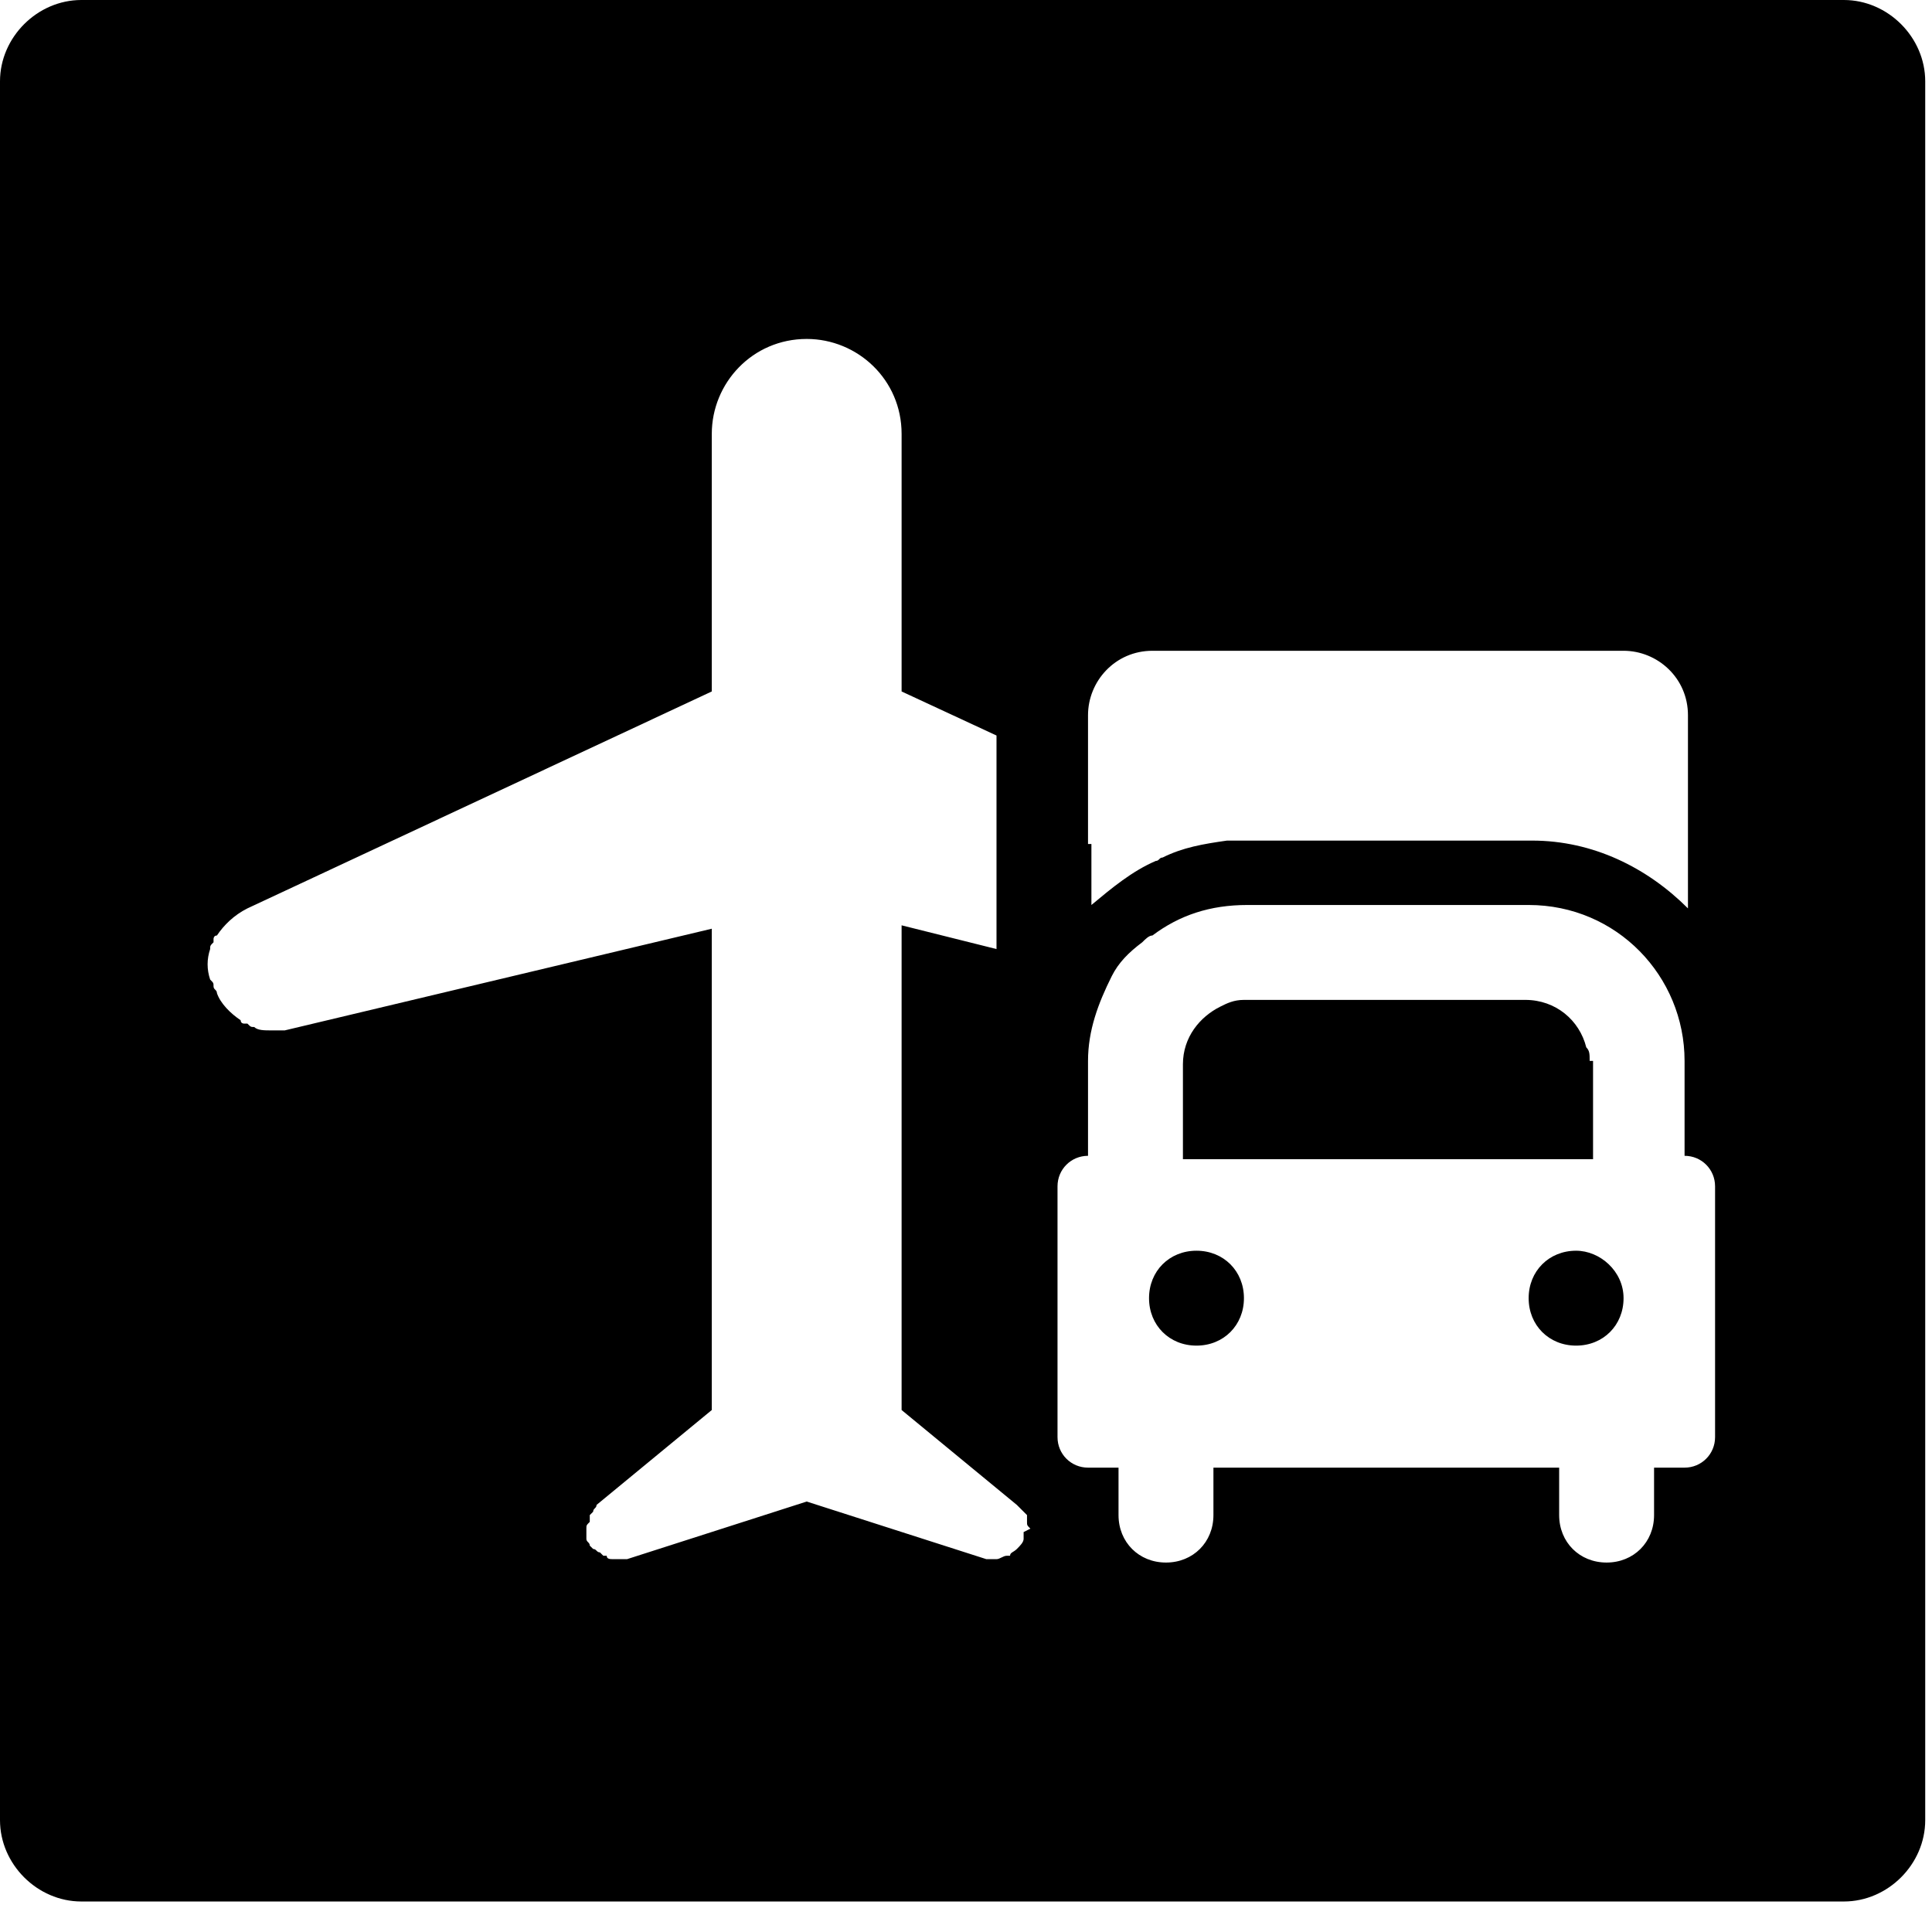 <svg xmlns="http://www.w3.org/2000/svg" viewBox="0 0 57 57"><g fill-rule="evenodd"><path d="M35.3 36.9C34.5 36.9 33.9 37.5 33.9 38.3 33.9 39.1 34.5 39.7 35.3 39.7 36.1 39.7 36.7 39.1 36.7 38.3 36.7 37.5 36.1 36.9 35.3 36.9zM46.9 31.3C46.9 31.1 46.9 31 46.8 30.9 46.6 30.1 45.9 29.5 45 29.5L36.7 29.5C36.4 29.5 36.2 29.6 36 29.7 35.4 30 34.9 30.6 34.9 31.4L34.9 34.2 47 34.2 47 31.3 46.9 31.3zM46.5 36.9C45.7 36.9 45.1 37.5 45.1 38.3 45.1 39.1 45.7 39.7 46.5 39.7 47.3 39.7 47.9 39.1 47.9 38.3 47.9 37.5 47.2 36.9 46.5 36.9z"/><path fill-rule="nonzero" d="M54.4,0 L2.4,0 C1.1,0 0,1.1 0,2.4 L0,4.1 L0,52 L0,53.7 C0,55 1.1,56.1 2.4,56.1 L54.4,56.1 C55.7,56.1 56.8,55 56.8,53.7 L56.8,52 L56.8,4.1 L56.8,2.4 C56.8,1.1 55.7,0 54.4,0 Z M32.1,24.9 L32.1,23 L32.1,21.1 C32.1,20.1 32.9,19.2 34,19.2 L47.9,19.2 C48.9,19.2 49.8,20 49.8,21.1 L49.8,26.8 C48.6,25.6 47,24.8 45.2,24.8 L36.9,24.8 C36.7,24.8 36.5,24.8 36.2,24.8 C36.2,24.8 36.2,24.8 36.2,24.8 C35.5,24.9 34.9,25 34.3,25.3 C34.2,25.3 34.2,25.4 34.1,25.4 C33.4,25.7 32.8,26.2 32.2,26.7 L32.2,24.9 L32.1,24.9 Z M30.2,45.2 C30.2,45.3 30.2,45.4 30.2,45.4 C30.2,45.4 30.2,45.4 30.2,45.4 C30.2,45.5 30.1,45.6 30,45.7 C30,45.7 30,45.7 30,45.7 C30,45.7 30,45.7 30,45.7 C29.9,45.8 29.8,45.8 29.8,45.9 C29.8,45.9 29.7,45.9 29.7,45.9 C29.6,45.9 29.5,46 29.4,46 C29.3,46 29.2,46 29.1,46 C29.1,46 29.1,46 29.1,46 L23.8,44.3 L18.5,46 C18.5,46 18.5,46 18.5,46 C18.4,46 18.3,46 18.2,46 C18.2,46 18.1,46 18.1,46 C18,46 17.9,46 17.9,45.9 C17.9,45.9 17.8,45.9 17.8,45.9 C17.8,45.9 17.7,45.8 17.7,45.8 C17.6,45.8 17.6,45.7 17.5,45.7 C17.5,45.7 17.5,45.7 17.5,45.7 C17.5,45.7 17.4,45.6 17.4,45.6 C17.4,45.5 17.3,45.5 17.3,45.4 C17.3,45.4 17.3,45.4 17.3,45.4 C17.3,45.3 17.3,45.2 17.3,45.2 C17.3,45.2 17.3,45.1 17.3,45.1 C17.3,45 17.3,45 17.4,44.9 C17.4,44.8 17.4,44.8 17.4,44.7 C17.4,44.7 17.5,44.6 17.5,44.6 C17.5,44.5 17.6,44.5 17.6,44.4 C17.6,44.4 17.6,44.4 17.6,44.4 L21,41.6 L21,27.4 L8.4,30.4 C8.3,30.4 8.1,30.4 8,30.4 C7.8,30.4 7.6,30.4 7.5,30.3 C7.4,30.3 7.4,30.3 7.3,30.2 C7.3,30.2 7.2,30.2 7.2,30.2 C7.2,30.2 7.1,30.2 7.1,30.1 C6.8,29.9 6.5,29.6 6.4,29.3 C6.4,29.2 6.3,29.2 6.3,29.1 C6.3,29 6.3,29 6.2,28.9 C6.2,28.9 6.2,28.9 6.2,28.9 C6.1,28.6 6.1,28.3 6.2,28 C6.2,27.9 6.2,27.9 6.3,27.8 C6.3,27.8 6.3,27.7 6.3,27.7 C6.3,27.7 6.3,27.6 6.4,27.6 C6.6,27.3 6.9,27 7.3,26.8 L21,20.4 L21,12.8 C21,11.3 22.2,10 23.8,10 C25.3,10 26.6,11.2 26.6,12.8 L26.6,20.4 L29.4,21.7 L29.4,24.2 L29.4,25.8 L29.4,28 L26.6,27.3 L26.6,41.6 L30,44.4 C30,44.4 30,44.4 30,44.4 C30.1,44.5 30.1,44.5 30.2,44.6 C30.2,44.6 30.3,44.7 30.3,44.7 C30.3,44.8 30.3,44.8 30.3,44.9 C30.3,45 30.3,45 30.4,45.1 C30.2,45.2 30.2,45.2 30.2,45.2 Z M50.6,42.4 C50.6,42.9 50.2,43.3 49.7,43.3 L48.8,43.3 L48.8,44.7 C48.8,45.5 48.2,46.1 47.4,46.1 C46.6,46.1 46,45.5 46,44.7 L46,43.3 L35.8,43.3 L35.8,44.7 C35.8,45.5 35.2,46.1 34.4,46.1 C33.6,46.1 33,45.5 33,44.7 L33,43.3 L32.1,43.3 C31.6,43.3 31.2,42.9 31.2,42.4 L31.2,35 C31.2,34.5 31.6,34.1 32.1,34.1 L32.1,31.3 C32.1,30.4 32.4,29.6 32.8,28.8 C33,28.4 33.3,28.1 33.7,27.8 C33.8,27.7 33.9,27.6 34,27.6 C34.8,27 35.7,26.7 36.8,26.7 L45.1,26.7 C47.7,26.7 49.7,28.8 49.7,31.3 L49.7,34.1 C50.2,34.1 50.6,34.5 50.6,35 L50.6,42.4 Z"/></g></svg>